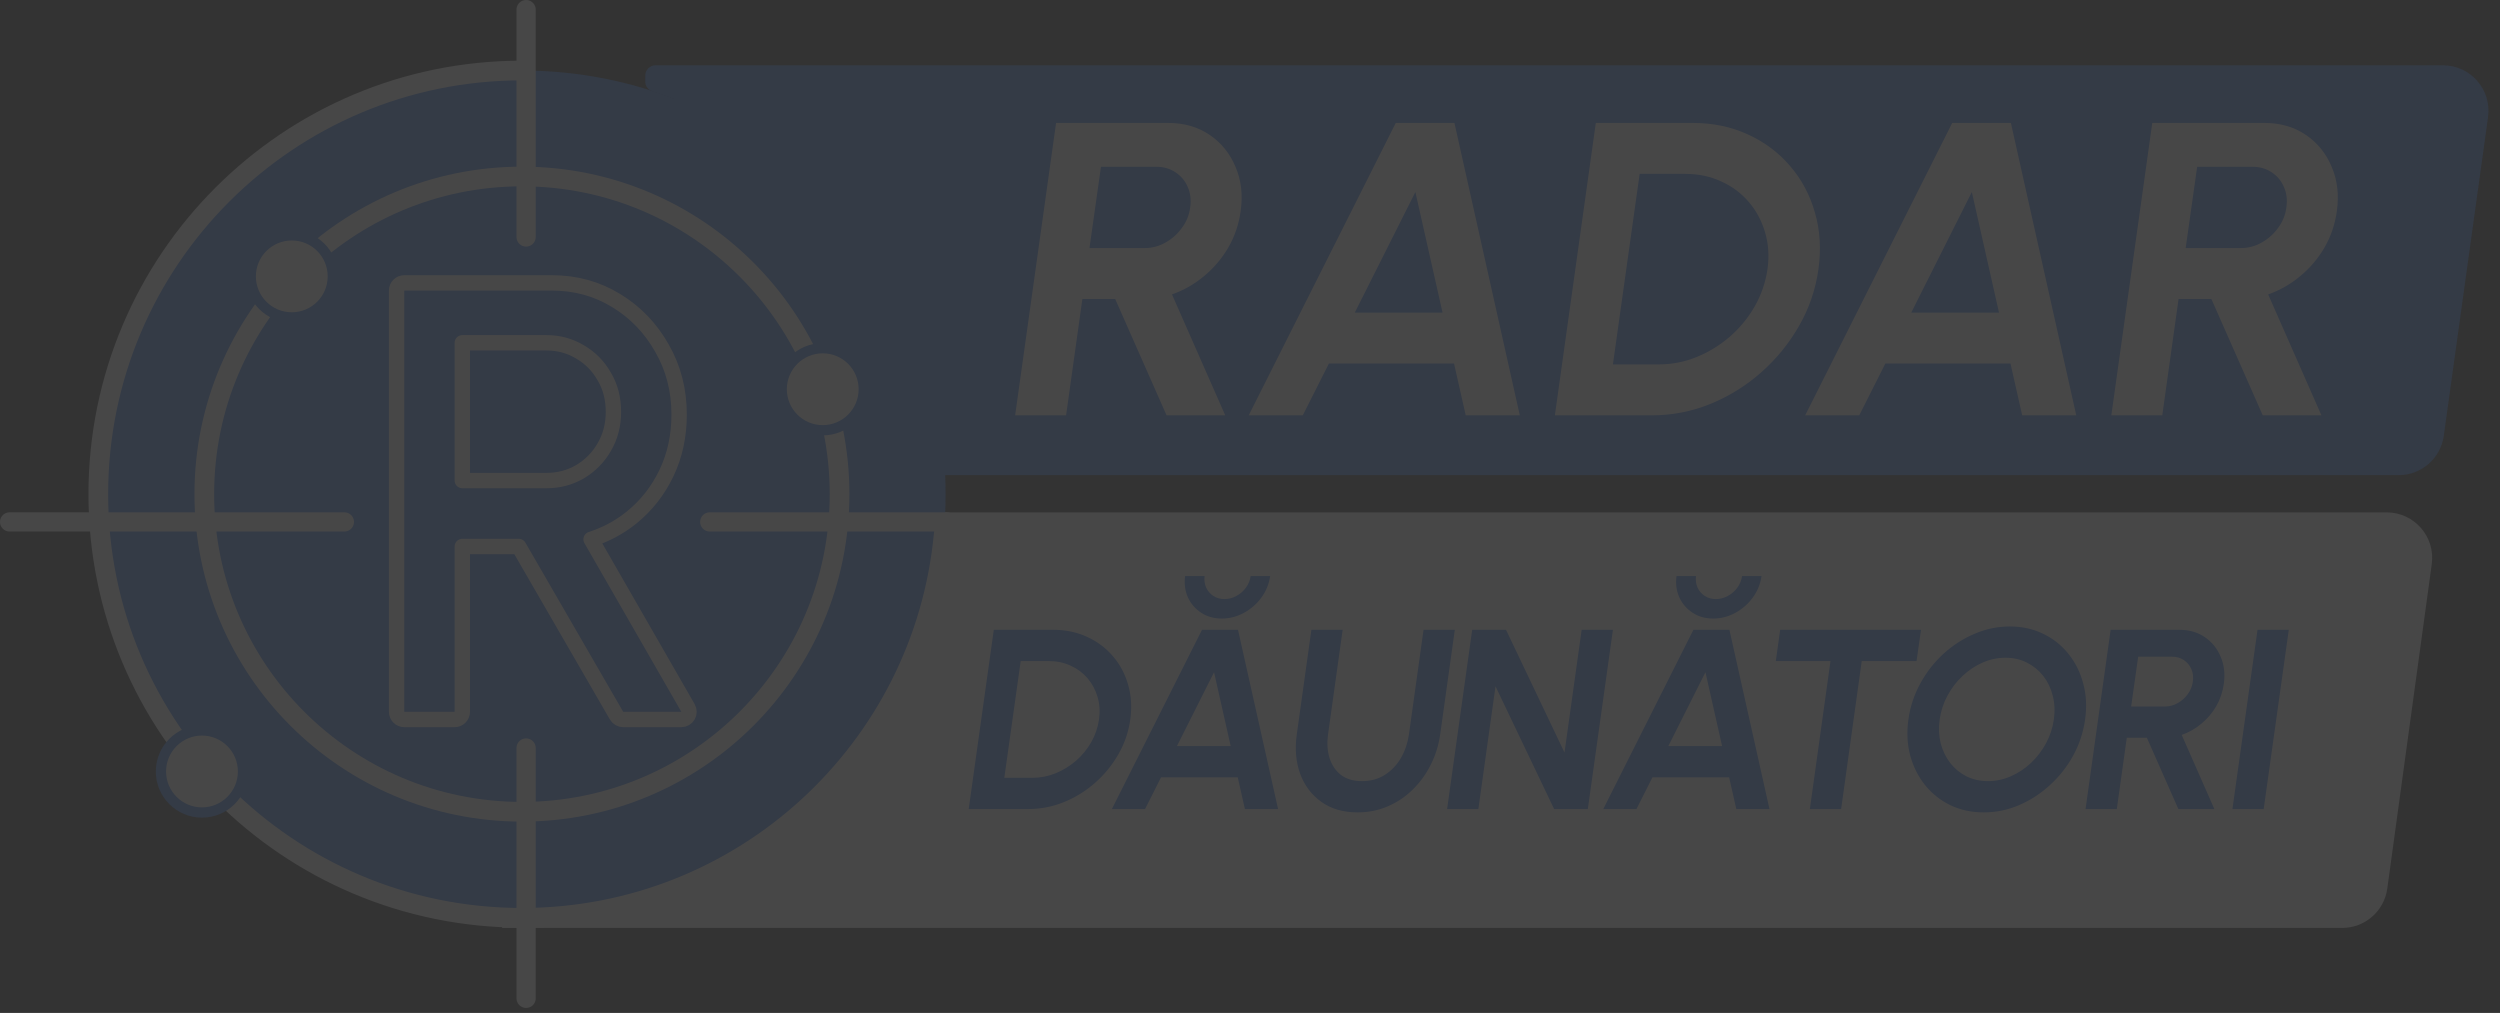 <svg width="348" height="141" viewBox="0 0 348 141" fill="none" xmlns="http://www.w3.org/2000/svg">
<rect x="0" y="0" width="348" height="141" fill="#333333" stroke="none"/>
<g opacity="0.1">
<path fill-rule="evenodd" clip-rule="evenodd" d="M89.82 10.518C89.82 9.729 90.459 9.09 91.248 9.09H340.059C343.907 9.09 346.867 12.49 346.338 16.301L340.175 60.673C339.74 63.807 337.061 66.141 333.897 66.141H89.82V17.584L93.998 13.835L90.773 12.698C90.202 12.497 89.82 11.957 89.82 11.351V10.518Z" fill="#3B82F6"/>
<path d="M69.901 71.322H332.222C336.065 71.322 339.024 74.715 338.502 78.522L332.311 123.69C331.881 126.828 329.199 129.168 326.031 129.168H69.901V71.322Z" fill="white"/>
<path d="M72.656 127.759C105.225 127.759 131.627 101.357 131.627 68.788C131.627 36.219 105.225 9.817 72.656 9.817C40.088 9.817 13.685 36.219 13.685 68.788C13.685 101.357 40.088 127.759 72.656 127.759Z" fill="#3B82F6"/>
<path d="M141.306 57.817L147.005 17.112H162.619C164.828 17.112 166.747 17.664 168.375 18.769C170.004 19.874 171.205 21.357 171.981 23.218C172.776 25.059 173.018 27.104 172.708 29.352C172.456 31.194 171.884 32.89 170.992 34.441C170.101 35.972 168.976 37.3 167.619 38.424C166.282 39.548 164.789 40.401 163.142 40.983L170.556 57.817H162.386L155.233 41.622H150.668L148.401 57.817H141.306ZM151.657 34.528H159.362C160.37 34.528 161.32 34.276 162.211 33.772C163.122 33.268 163.888 32.59 164.508 31.737C165.148 30.884 165.536 29.934 165.671 28.887C165.827 27.821 165.71 26.862 165.323 26.009C164.954 25.156 164.382 24.477 163.607 23.974C162.851 23.47 161.969 23.218 160.961 23.218H153.256L151.657 34.528ZM194.288 17.112H202.458L211.558 57.817H204.028L202.4 50.607H184.983L181.349 57.817H173.818L194.288 17.112ZM188.589 43.512H200.801L197.021 26.736L188.589 43.512ZM216.437 57.817L222.136 17.112H235.627C238.437 17.112 240.996 17.645 243.303 18.711C245.609 19.758 247.567 21.221 249.176 23.101C250.785 24.962 251.938 27.123 252.636 29.585C253.353 32.027 253.518 34.654 253.13 37.465C252.742 40.275 251.841 42.911 250.426 45.373C249.03 47.815 247.267 49.977 245.134 51.857C243.021 53.718 240.657 55.181 238.04 56.247C235.442 57.294 232.738 57.817 229.928 57.817H216.437ZM224.52 50.723H230.916C232.719 50.723 234.464 50.384 236.15 49.705C237.856 49.008 239.406 48.058 240.802 46.856C242.198 45.635 243.351 44.229 244.262 42.64C245.173 41.031 245.764 39.306 246.036 37.465C246.288 35.623 246.171 33.908 245.687 32.318C245.222 30.729 244.466 29.323 243.419 28.102C242.372 26.881 241.093 25.931 239.581 25.253C238.088 24.555 236.431 24.206 234.609 24.206H228.241L224.52 50.723ZM271.747 17.112H279.917L289.017 57.817H281.487L279.859 50.607H262.442L258.808 57.817H251.277L271.747 17.112ZM266.048 43.512H278.259L274.48 26.736L266.048 43.512ZM293.896 57.817L299.595 17.112H315.208C317.418 17.112 319.337 17.664 320.965 18.769C322.593 19.874 323.795 21.357 324.57 23.218C325.365 25.059 325.607 27.104 325.297 29.352C325.045 31.194 324.473 32.89 323.582 34.441C322.69 35.972 321.566 37.3 320.209 38.424C318.872 39.548 317.379 40.401 315.731 40.983L323.146 57.817H314.975L307.823 41.622H303.258L300.99 57.817H293.896ZM304.247 34.528H311.952C312.96 34.528 313.909 34.276 314.801 33.772C315.712 33.268 316.478 32.59 317.098 31.737C317.738 30.884 318.125 29.934 318.261 28.887C318.416 27.821 318.3 26.862 317.912 26.009C317.544 25.156 316.972 24.477 316.197 23.974C315.441 23.47 314.559 23.218 313.551 23.218H305.846L304.247 34.528Z" fill="white"/>
<path d="M134.845 112.62L138.338 87.669H146.607C148.33 87.669 149.898 87.996 151.312 88.65C152.726 89.291 153.926 90.188 154.912 91.341C155.898 92.481 156.605 93.806 157.033 95.315C157.473 96.812 157.574 98.422 157.336 100.145C157.098 101.868 156.546 103.483 155.679 104.992C154.823 106.489 153.742 107.814 152.435 108.967C151.14 110.107 149.69 111.004 148.086 111.658C146.494 112.299 144.837 112.62 143.114 112.62H134.845ZM139.799 108.272H143.72C144.825 108.272 145.894 108.064 146.928 107.648C147.974 107.22 148.924 106.638 149.78 105.901C150.635 105.153 151.342 104.291 151.9 103.317C152.459 102.331 152.821 101.273 152.987 100.145C153.142 99.016 153.071 97.965 152.774 96.99C152.488 96.016 152.025 95.155 151.383 94.406C150.742 93.658 149.958 93.075 149.031 92.659C148.116 92.232 147.1 92.018 145.983 92.018H142.08L139.799 108.272ZM167.321 87.669H172.329L177.908 112.62H173.292L172.294 108.2H161.618L159.391 112.62H154.775L167.321 87.669ZM163.828 103.852H171.313L168.997 93.569L163.828 103.852ZM170.066 86.101C168.985 86.101 168.034 85.834 167.214 85.299C166.395 84.764 165.777 84.052 165.361 83.16C164.957 82.257 164.826 81.265 164.969 80.184H167.678C167.606 80.766 167.678 81.301 167.892 81.788C168.117 82.275 168.456 82.667 168.907 82.964C169.359 83.25 169.87 83.392 170.44 83.392C171.022 83.392 171.575 83.25 172.098 82.964C172.632 82.679 173.078 82.293 173.434 81.806C173.791 81.319 174.01 80.778 174.094 80.184H176.803C176.648 81.289 176.238 82.293 175.573 83.196C174.919 84.087 174.106 84.794 173.131 85.317C172.169 85.84 171.147 86.101 170.066 86.101ZM188.981 113.083C186.985 113.083 185.304 112.596 183.937 111.622C182.571 110.648 181.585 109.341 180.979 107.701C180.385 106.05 180.231 104.22 180.516 102.212L182.547 87.669H186.896L184.864 102.212C184.698 103.4 184.763 104.493 185.06 105.491C185.369 106.477 185.898 107.268 186.646 107.862C187.407 108.444 188.387 108.735 189.587 108.735C190.799 108.735 191.862 108.444 192.777 107.862C193.704 107.268 194.452 106.477 195.023 105.491C195.593 104.493 195.961 103.4 196.128 102.212L198.159 87.669H202.508L200.476 102.212C200.262 103.721 199.823 105.135 199.157 106.454C198.504 107.761 197.666 108.913 196.645 109.911C195.635 110.909 194.476 111.687 193.169 112.246C191.874 112.804 190.478 113.083 188.981 113.083ZM201.438 112.62L204.931 87.669H209.636L217.78 104.761L220.168 87.669H224.517L221.024 112.62H216.337L208.174 95.529L205.786 112.62H201.438ZM235.724 87.669H240.732L246.31 112.62H241.695L240.696 108.2H230.021L227.793 112.62H223.178L235.724 87.669ZM232.231 103.852H239.716L237.399 93.569L232.231 103.852ZM238.469 86.101C237.388 86.101 236.437 85.834 235.617 85.299C234.797 84.764 234.18 84.052 233.764 83.16C233.36 82.257 233.229 81.265 233.372 80.184H236.081C236.009 80.766 236.081 81.301 236.294 81.788C236.52 82.275 236.859 82.667 237.31 82.964C237.762 83.25 238.273 83.392 238.843 83.392C239.425 83.392 239.978 83.25 240.5 82.964C241.035 82.679 241.481 82.293 241.837 81.806C242.194 81.319 242.413 80.778 242.497 80.184H245.205C245.051 81.289 244.641 82.293 243.976 83.196C243.322 84.087 242.508 84.794 241.534 85.317C240.572 85.84 239.55 86.101 238.469 86.101ZM267.405 87.669L266.781 92.018H259.153L256.284 112.62H251.935L254.805 92.018H247.195L247.801 87.669H267.405ZM276.132 113.083C274.445 113.083 272.9 112.751 271.498 112.085C270.108 111.408 268.932 110.476 267.97 109.287C267.019 108.099 266.33 106.727 265.902 105.171C265.486 103.602 265.403 101.927 265.653 100.145C265.902 98.363 266.455 96.693 267.31 95.137C268.166 93.569 269.241 92.19 270.536 91.002C271.843 89.814 273.287 88.887 274.867 88.222C276.447 87.545 278.081 87.206 279.768 87.206C281.467 87.206 283.011 87.545 284.401 88.222C285.792 88.887 286.962 89.814 287.912 91.002C288.875 92.19 289.564 93.569 289.98 95.137C290.407 96.693 290.497 98.363 290.247 100.145C289.998 101.927 289.445 103.602 288.59 105.171C287.734 106.727 286.653 108.099 285.346 109.287C284.051 110.476 282.613 111.408 281.033 112.085C279.465 112.751 277.831 113.083 276.132 113.083ZM276.738 108.735C277.831 108.735 278.889 108.509 279.91 108.058C280.944 107.606 281.877 106.988 282.708 106.204C283.552 105.408 284.253 104.493 284.811 103.46C285.37 102.426 285.732 101.321 285.899 100.145C286.065 98.969 286.011 97.864 285.738 96.83C285.477 95.784 285.037 94.87 284.419 94.085C283.801 93.301 283.041 92.683 282.138 92.232C281.247 91.78 280.255 91.555 279.162 91.555C278.069 91.555 277.005 91.78 275.972 92.232C274.95 92.683 274.017 93.307 273.174 94.103C272.342 94.887 271.647 95.796 271.088 96.83C270.53 97.864 270.168 98.969 270.001 100.145C269.835 101.333 269.883 102.444 270.144 103.477C270.417 104.511 270.863 105.426 271.481 106.222C272.098 107.006 272.853 107.624 273.744 108.076C274.647 108.515 275.645 108.735 276.738 108.735ZM290.309 112.62L293.802 87.669H303.373C304.727 87.669 305.903 88.008 306.901 88.685C307.899 89.362 308.636 90.271 309.111 91.412C309.598 92.541 309.747 93.794 309.557 95.172C309.402 96.301 309.052 97.341 308.505 98.291C307.959 99.23 307.27 100.044 306.438 100.733C305.618 101.422 304.703 101.945 303.693 102.301L308.238 112.62H303.23L298.846 102.693H296.048L294.658 112.62H290.309ZM296.654 98.345H301.377C301.994 98.345 302.577 98.19 303.123 97.881C303.682 97.573 304.151 97.157 304.531 96.634C304.923 96.111 305.161 95.529 305.244 94.887C305.339 94.234 305.268 93.646 305.03 93.123C304.804 92.6 304.454 92.184 303.979 91.875C303.515 91.567 302.975 91.412 302.357 91.412H297.634L296.654 98.345ZM310.756 112.62L314.249 87.669H318.597L315.104 112.62H310.756Z" fill="#3B82F6"/>
<path d="M72.656 9.817C40.088 9.817 13.685 36.219 13.685 68.788C13.685 101.357 40.088 127.759 72.656 127.759C103.355 127.759 128.574 104.302 131.369 74.334" stroke="white" stroke-width="2.743" stroke-linecap="round" stroke-linejoin="round"/>
<path d="M72.653 112.997C97.072 112.997 116.867 93.201 116.867 68.783C116.867 44.364 97.072 24.568 72.653 24.568C48.234 24.568 28.439 44.364 28.439 68.783C28.439 93.201 48.234 112.997 72.653 112.997Z" stroke="white" stroke-width="2.743" stroke-linecap="round" stroke-linejoin="round"/>
<path d="M1.339 72.652H47.938M131.816 72.652H98.797M73.234 1.339V32.989M73.234 138.966V104.122" stroke="white" stroke-width="2.678" stroke-linecap="round" stroke-linejoin="round"/>
<path d="M40.617 44.184C43.772 44.184 46.33 41.626 46.33 38.471C46.33 35.316 43.772 32.758 40.617 32.758C37.462 32.758 34.904 35.316 34.904 38.471C34.904 41.626 37.462 44.184 40.617 44.184Z" fill="white" stroke="#3B82F6" stroke-width="1.428" stroke-linecap="round" stroke-linejoin="round"/>
<path d="M28.115 113.102C31.27 113.102 33.828 110.544 33.828 107.389C33.828 104.234 31.27 101.676 28.115 101.676C24.96 101.676 22.402 104.234 22.402 107.389C22.402 110.544 24.96 113.102 28.115 113.102Z" fill="white" stroke="#3B82F6" stroke-width="1.428" stroke-linecap="round" stroke-linejoin="round"/>
<path d="M114.525 59.893C117.68 59.893 120.238 57.335 120.238 54.18C120.238 51.025 117.68 48.467 114.525 48.467C111.37 48.467 108.812 51.025 108.812 54.18C108.812 57.335 111.37 59.893 114.525 59.893Z" fill="white" stroke="#3B82F6" stroke-width="1.428" stroke-linecap="round" stroke-linejoin="round"/>
<path d="M76.788 39.376C80.084 39.376 83.086 40.191 85.765 41.835C88.45 43.466 90.579 45.678 92.14 48.455C93.741 51.226 94.535 54.318 94.535 57.703C94.535 60.668 93.949 63.397 92.762 65.872C91.583 68.329 89.956 70.398 87.882 72.065L87.88 72.067C86.201 73.412 84.331 74.412 82.278 75.072L95.769 98.549C95.959 98.88 95.958 99.288 95.767 99.619C95.575 99.95 95.221 100.154 94.839 100.154H86.752C86.37 100.154 86.016 99.95 85.824 99.619L72.21 76.071H64.353V99.083C64.352 99.674 63.873 100.154 63.281 100.154H56.277C55.686 100.154 55.206 99.674 55.206 99.083V40.447C55.206 39.856 55.686 39.376 56.277 39.376H76.788ZM64.353 66.893H76.08C77.784 66.892 79.331 66.48 80.744 65.66C82.171 64.804 83.29 63.666 84.114 62.235L84.117 62.23C84.96 60.787 85.389 59.161 85.389 57.326C85.389 55.46 84.959 53.837 84.122 52.428C84.118 52.422 84.114 52.416 84.11 52.409C83.285 50.952 82.169 49.821 80.752 48.996L80.74 48.989C79.327 48.142 77.781 47.717 76.08 47.717H64.353V66.893Z" fill="#3B82F6" stroke="white" stroke-width="2.142" stroke-linejoin="round"/>
</g>
</svg>
